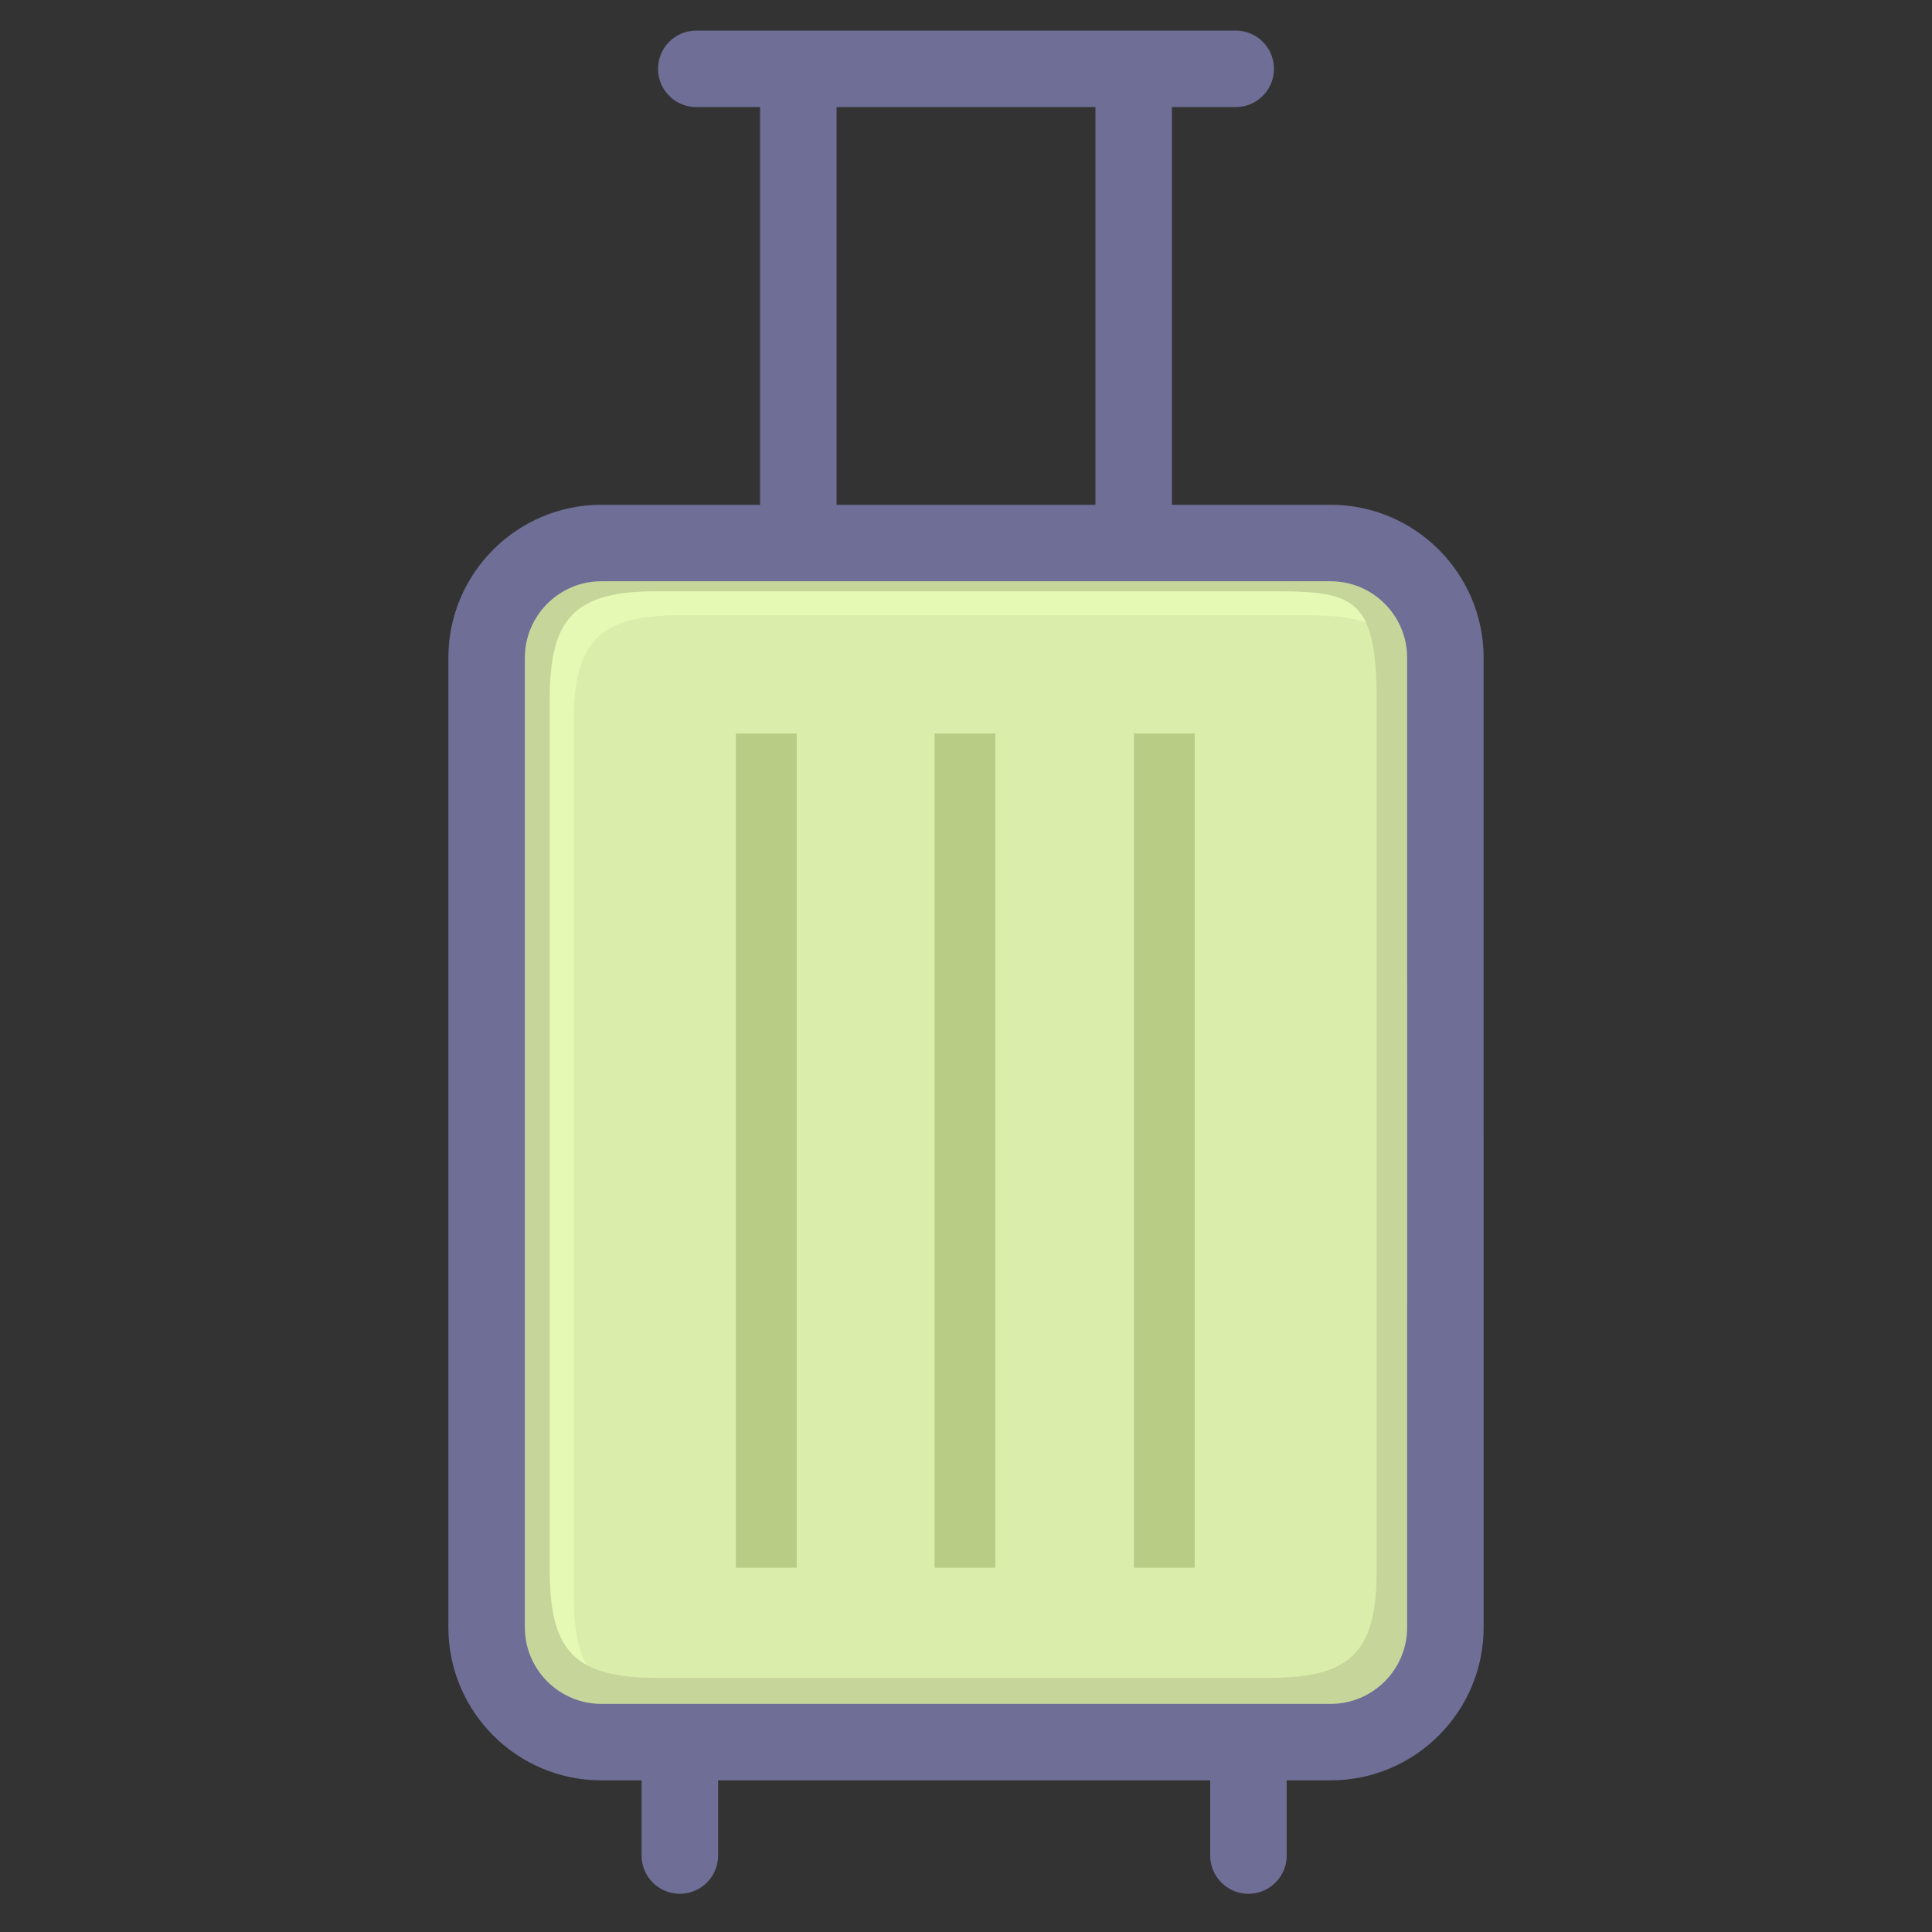 <?xml version="1.0" standalone="no"?><!DOCTYPE svg PUBLIC "-//W3C//DTD SVG 1.1//EN" "http://www.w3.org/Graphics/SVG/1.1/DTD/svg11.dtd"><svg t="1734574040369" class="icon" viewBox="0 0 1024 1024" version="1.1" xmlns="http://www.w3.org/2000/svg" p-id="5827" id="mx_n_1734574040370" xmlns:xlink="http://www.w3.org/1999/xlink" width="200" height="200"><rect x="0" y="0" width="1024" height="1024" fill="#333333" stroke="none"/><path d="M443.405 287.812V40.537a20.268 20.268 0 0 0-40.537 0v247.275a20.268 20.268 0 1 0 40.537 0zM580.599 40.537v247.275c0 11.2 9.06 20.268 20.268 20.268 11.196 0 20.268-9.068 20.268-20.268V40.537a20.268 20.268 0 1 0-40.537 0z" fill="#6E6E96" p-id="5828"></path><path d="M369.044 56.752h285.915a20.268 20.268 0 1 0 0-40.537H369.044a20.268 20.268 0 0 0 0 40.537zM340.069 927.409v56.055a20.268 20.268 0 1 0 40.537 0v-56.055a20.268 20.268 0 1 0-40.537 0zM681.969 983.463v-56.055c0-11.196-9.072-20.268-20.268-20.268s-20.268 9.072-20.268 20.268v56.055c0 11.196 9.072 20.268 20.268 20.268s20.268-9.072 20.268-20.268z" fill="#6E6E96" p-id="5829"></path><path d="M766.088 862.549c0 33.443-27.362 60.805-60.805 60.805H318.722c-33.443 0-60.805-27.362-60.805-60.805V348.618c0-33.443 27.362-60.805 60.805-60.805h386.556c33.443 0 60.805 27.362 60.805 60.805l0.004 513.932z" fill="#C6D69B" p-id="5830"></path><path d="M705.282 943.623H318.722c-44.704 0-81.074-36.37-81.074-81.074V348.618c0-44.704 36.37-81.074 81.074-81.074h386.556c44.704 0 81.074 36.37 81.074 81.074l0.004 513.932c0 44.704-36.37 81.074-81.074 81.074zM318.722 308.081c-22.352 0-40.537 18.185-40.537 40.537v513.932c0 22.352 18.185 40.537 40.537 40.537h386.56c22.352 0 40.537-18.185 40.537-40.537L745.815 348.618c0-22.352-18.185-40.537-40.537-40.537H318.722z" fill="#6E6E96" p-id="5831"></path><path d="M729.633 832.54c0 43.058-13.665 56.723-56.723 56.723H348.131c-43.062 0-56.715-13.665-56.715-56.723V370.143c0-43.058 13.653-56.727 56.715-56.727h324.77c43.058 0 56.723 1.8 56.723 56.727v462.385l0.008 0.012z" fill="#DBEDAB" p-id="5832"></path><path d="M390.047 388.782h32.219v442.124h-32.219zM495.345 388.782h32.223v442.124h-32.223zM601.017 388.782h32.215v442.124h-32.215z" fill="#B9CC85" p-id="5833"></path><path d="M304.047 845.179V382.778c0-43.05 13.661-56.715 56.723-56.715h324.77c17.244 0 29.766 0.292 38.591 4.167-7.382-16.032-22.984-16.807-51.231-16.807H348.131c-43.062 0-56.715 13.669-56.715 56.727v462.385c0 26.665 5.262 42.037 19.478 49.901-4.848-8.748-6.847-20.856-6.847-37.258z" fill="#ECFFB8" opacity=".64" p-id="5834"></path></svg>